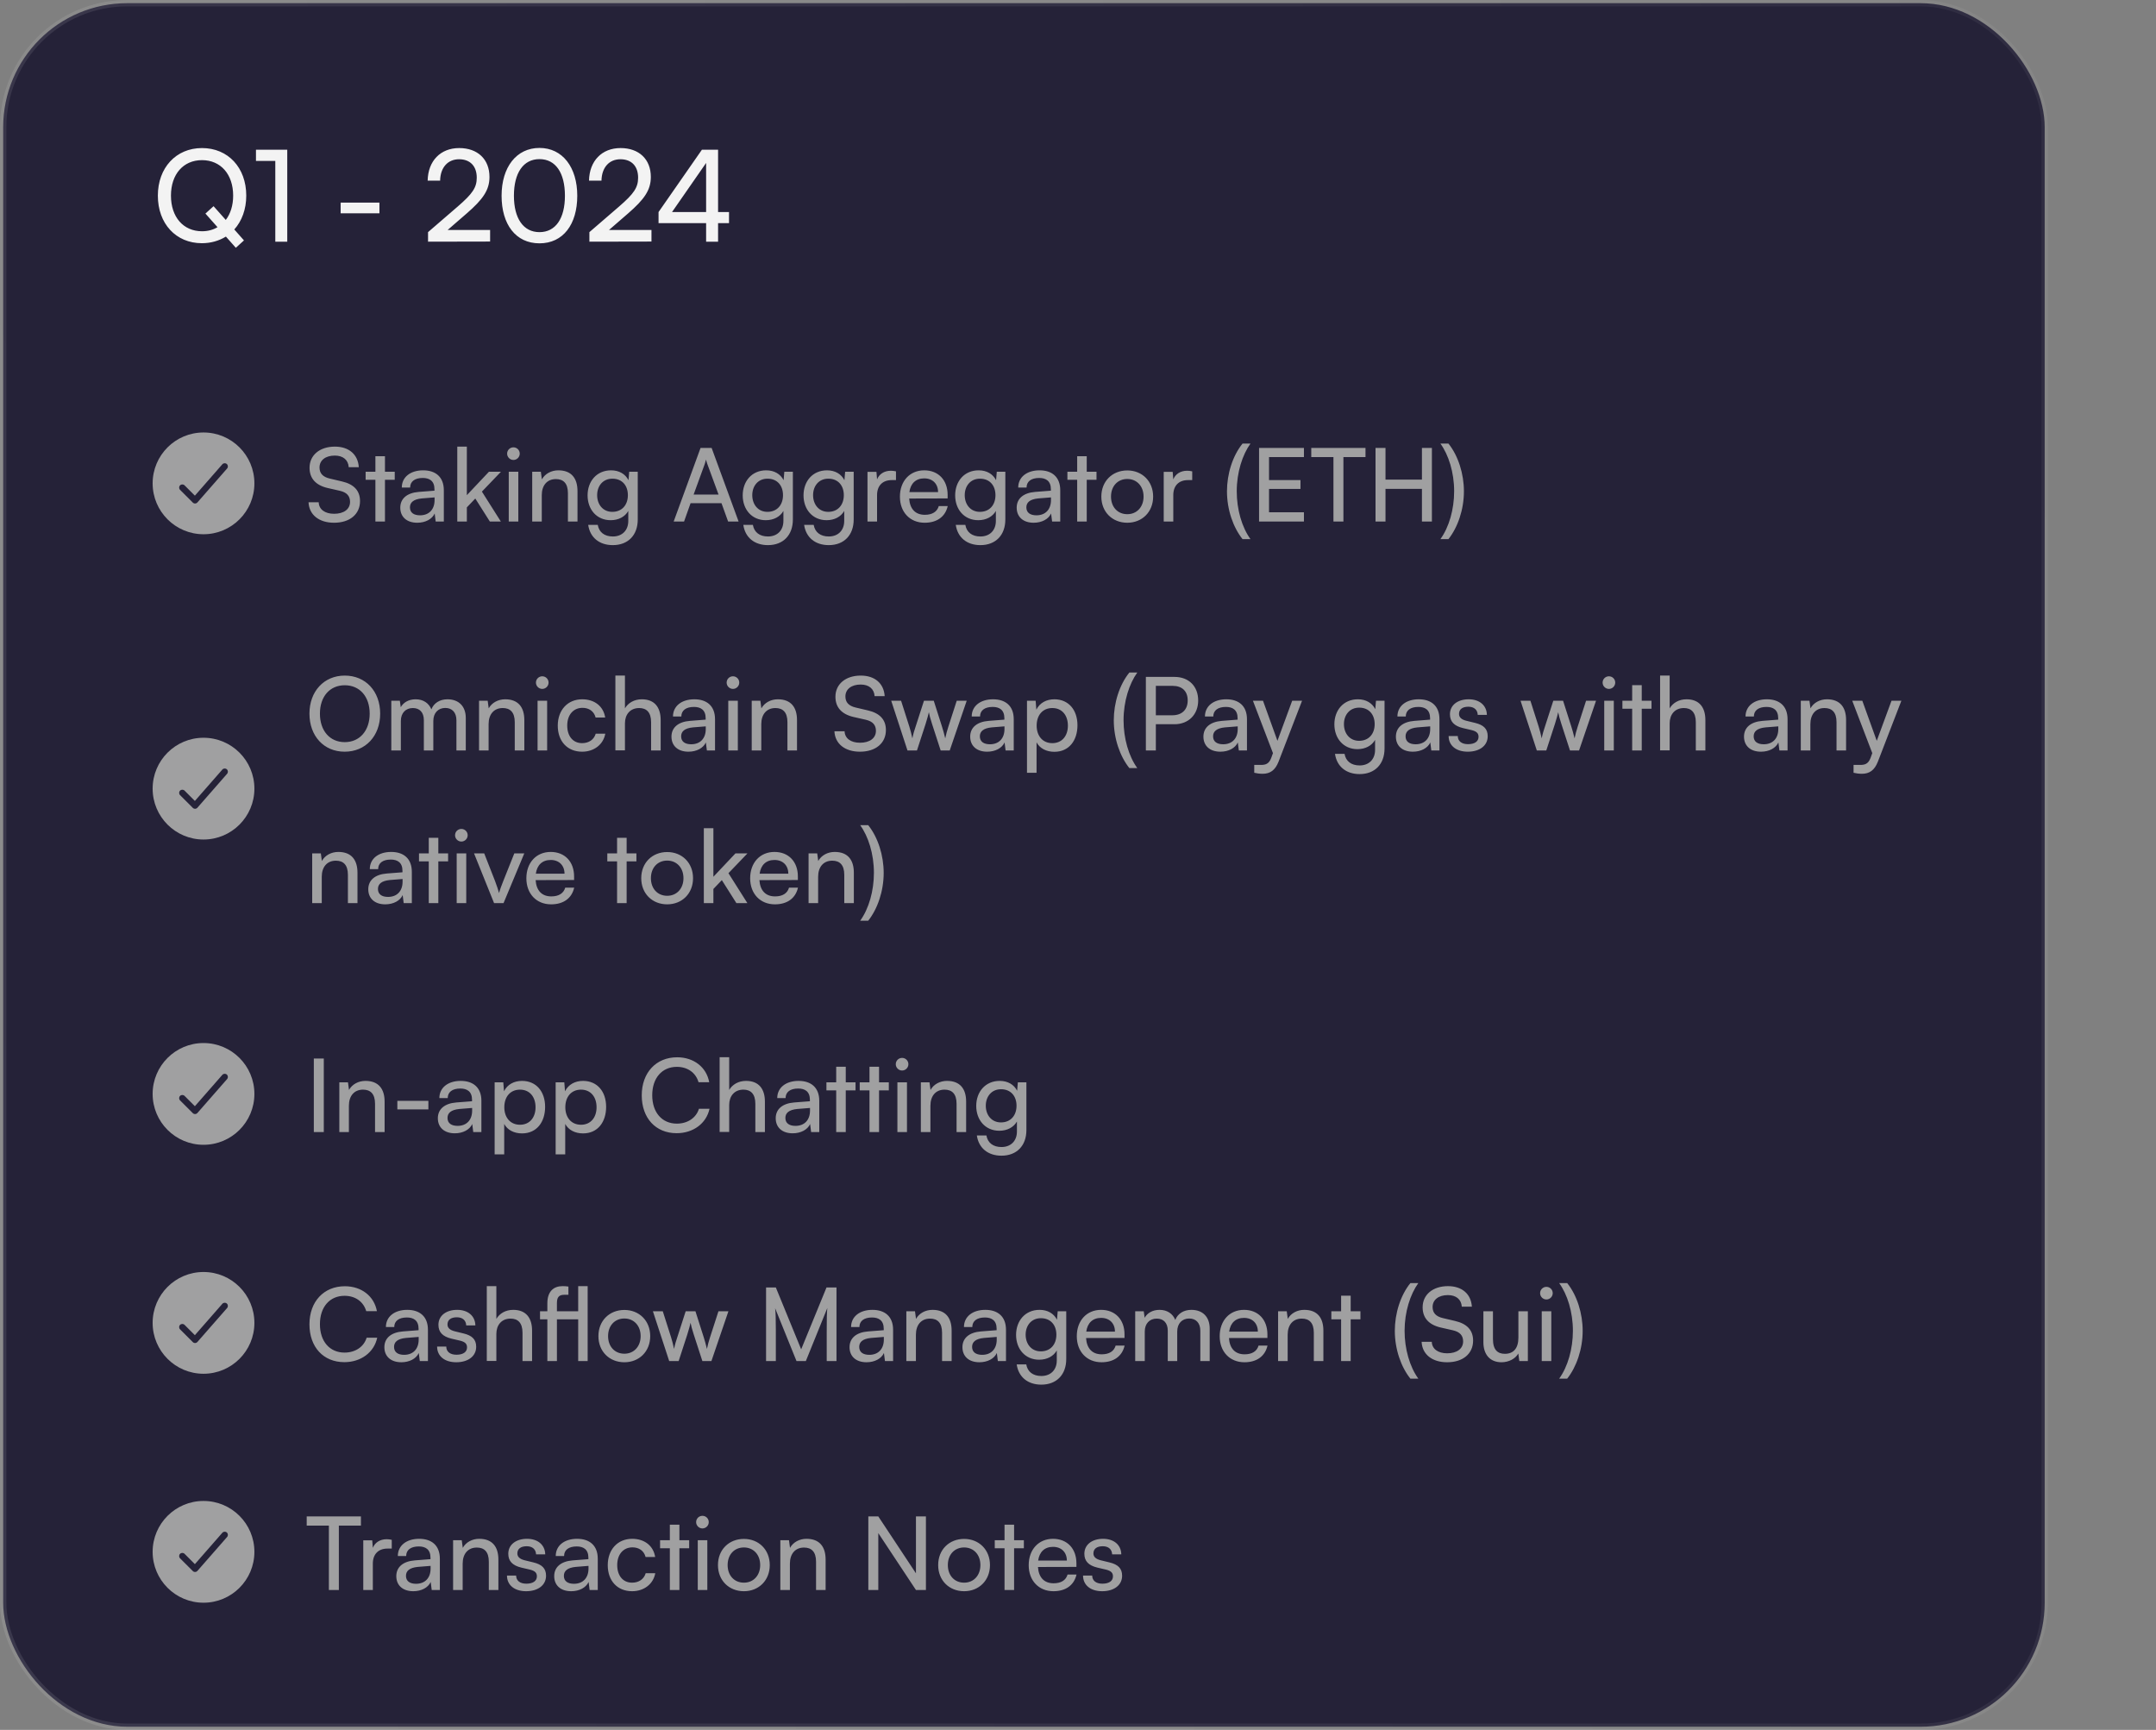 <svg width="339" height="272" viewBox="0 0 339 272" fill="none" xmlns="http://www.w3.org/2000/svg">
<rect x="0" y="0" width="339" height="272" fill="#808080" stroke="none"/>
<rect x="0.5" y="0.5" width="321" height="271" rx="19.5" fill="#252238"/>
<rect x="0.5" y="0.5" width="321" height="271" rx="19.5" stroke="url(#paint0_linear_10085_39678)"/>
<path d="M37.08 38.96L35.52 37.2C34.44 37.86 33.16 38.24 31.74 38.24C27.66 38.24 24.82 35.16 24.82 30.76C24.82 26.38 27.68 23.28 31.76 23.28C35.86 23.28 38.72 26.36 38.72 30.76C38.72 32.92 38.02 34.76 36.84 36.08L38.36 37.8L37.08 38.96ZM36.66 30.76C36.66 27.4 34.7 25.18 31.76 25.18C28.82 25.18 26.88 27.4 26.88 30.76C26.88 34.12 28.82 36.36 31.76 36.36C32.68 36.36 33.5 36.14 34.2 35.72L32.3 33.58L33.58 32.42L35.5 34.58C36.24 33.62 36.66 32.3 36.66 30.76ZM43.287 25.3H40.247V23.54H45.167V38H43.287V25.3ZM53.561 33.54V31.86H59.661V33.54H53.561ZM77.063 37.98L67.303 38V36.5L71.963 32.48C74.303 30.46 74.963 29.48 74.963 27.94C74.963 26.12 73.923 25.04 72.183 25.04C70.403 25.04 69.243 26.34 69.203 28.4H67.243C67.303 25.3 69.263 23.28 72.203 23.28C75.103 23.28 76.963 25.04 76.963 27.82C76.963 29.88 75.943 31.34 73.383 33.56L70.383 36.16H77.063V37.98ZM78.867 30.78C78.867 26.3 81.187 23.26 84.827 23.26C88.447 23.26 90.767 26.3 90.767 30.78C90.767 35.28 88.547 38.26 84.827 38.26C81.087 38.26 78.867 35.28 78.867 30.78ZM80.807 30.78C80.807 34.34 82.287 36.5 84.827 36.5C87.367 36.5 88.827 34.34 88.827 30.78C88.827 27.18 87.367 25.02 84.827 25.02C82.287 25.02 80.807 27.18 80.807 30.78ZM102.434 37.98L92.674 38V36.5L97.334 32.48C99.674 30.46 100.334 29.48 100.334 27.94C100.334 26.12 99.294 25.04 97.554 25.04C95.774 25.04 94.614 26.34 94.574 28.4H92.614C92.674 25.3 94.634 23.28 97.574 23.28C100.474 23.28 102.334 25.04 102.334 27.82C102.334 29.88 101.314 31.34 98.754 33.56L95.754 36.16H102.434V37.98ZM114.627 35.08H112.907V38H111.027V35.08H103.547V33.34L110.367 23.54H112.907V33.34H114.627V35.08ZM105.667 33.34H111.027V25.62L105.667 33.34Z" fill="#F3F3F3"/>
<path fill-rule="evenodd" clip-rule="evenodd" d="M32 84C36.418 84 40 80.418 40 76C40 71.582 36.418 68 32 68C27.582 68 24 71.582 24 76C24 80.418 27.582 84 32 84ZM35.709 73.663C35.891 73.455 35.87 73.139 35.662 72.957C35.455 72.775 35.139 72.796 34.957 73.004L30.642 77.935L29.02 76.313C28.825 76.118 28.508 76.118 28.313 76.313C28.118 76.508 28.118 76.825 28.313 77.02L30.313 79.02C30.411 79.118 30.545 79.171 30.683 79.167C30.822 79.162 30.952 79.1 31.043 78.996L35.709 73.663Z" fill="#A0A0A1"/>
<path d="M48.672 73.552C48.672 71.568 50.272 70.224 52.656 70.224C54.864 70.224 56.288 71.456 56.416 73.456H54.832C54.752 72.304 53.936 71.632 52.64 71.632C51.184 71.632 50.24 72.368 50.24 73.504C50.24 74.432 50.768 74.992 51.856 75.248L53.76 75.696C55.648 76.128 56.608 77.152 56.608 78.784C56.608 80.864 54.992 82.192 52.528 82.192C50.176 82.192 48.608 80.96 48.512 78.976H50.112C50.144 80.08 51.072 80.784 52.528 80.784C54.064 80.784 55.04 80.064 55.04 78.912C55.04 78 54.544 77.424 53.44 77.168L51.536 76.736C49.648 76.304 48.672 75.216 48.672 73.552ZM60.53 82H59.026V75.44H57.49V74.176H59.026V71.728H60.53V74.176H62.066V75.44H60.53V82ZM65.61 82.192C63.93 82.192 62.938 81.248 62.938 79.824C62.938 78.384 64.01 77.488 65.85 77.344L68.314 77.152V76.928C68.314 75.616 67.53 75.152 66.474 75.152C65.21 75.152 64.49 75.712 64.49 76.656H63.178C63.178 75.024 64.522 73.952 66.538 73.952C68.474 73.952 69.786 74.976 69.786 77.088V82H68.506L68.346 80.736C67.946 81.632 66.874 82.192 65.61 82.192ZM66.042 81.024C67.466 81.024 68.33 80.096 68.33 78.624V78.208L66.33 78.368C65.002 78.496 64.458 79.008 64.458 79.776C64.458 80.608 65.066 81.024 66.042 81.024ZM73.405 82H71.901V70.224H73.405V77.856L76.877 74.176H78.765L75.773 77.296L78.749 82H77.021L74.733 78.384L73.405 79.776V82ZM80.73 72.32C80.186 72.32 79.738 71.872 79.738 71.328C79.738 70.768 80.186 70.336 80.73 70.336C81.274 70.336 81.722 70.768 81.722 71.328C81.722 71.872 81.274 72.32 80.73 72.32ZM79.994 82V74.176H81.498V82H79.994ZM85.186 82H83.682V74.176H85.042L85.202 75.376C85.698 74.48 86.69 73.952 87.794 73.952C89.858 73.952 90.802 75.216 90.802 77.216V82H89.298V77.552C89.298 75.968 88.562 75.328 87.41 75.328C86.002 75.328 85.186 76.336 85.186 77.856V82ZM92.389 77.888C92.389 75.68 93.813 73.952 96.085 73.952C97.349 73.952 98.325 74.528 98.821 75.504L98.933 74.176H100.277V81.68C100.277 84.144 98.757 85.712 96.357 85.712C94.229 85.712 92.773 84.512 92.485 82.528H93.989C94.181 83.68 95.045 84.352 96.357 84.352C97.829 84.352 98.789 83.392 98.789 81.904V80.336C98.277 81.248 97.253 81.792 96.021 81.792C93.797 81.792 92.389 80.08 92.389 77.888ZM93.893 77.856C93.893 79.328 94.805 80.48 96.277 80.48C97.797 80.48 98.725 79.392 98.725 77.856C98.725 76.352 97.829 75.264 96.293 75.264C94.789 75.264 93.893 76.416 93.893 77.856ZM107.558 82H105.926L110.15 70.432H111.894L116.134 82H114.486L113.446 79.12H108.582L107.558 82ZM110.822 72.928L109.062 77.76H112.982L111.206 72.928C111.126 72.704 111.046 72.432 111.014 72.256C110.982 72.416 110.902 72.688 110.822 72.928ZM116.78 77.888C116.78 75.68 118.204 73.952 120.476 73.952C121.74 73.952 122.716 74.528 123.212 75.504L123.324 74.176H124.668V81.68C124.668 84.144 123.148 85.712 120.748 85.712C118.62 85.712 117.164 84.512 116.876 82.528H118.38C118.572 83.68 119.436 84.352 120.748 84.352C122.22 84.352 123.18 83.392 123.18 81.904V80.336C122.668 81.248 121.644 81.792 120.411 81.792C118.188 81.792 116.78 80.08 116.78 77.888ZM118.284 77.856C118.284 79.328 119.196 80.48 120.668 80.48C122.188 80.48 123.116 79.392 123.116 77.856C123.116 76.352 122.22 75.264 120.684 75.264C119.18 75.264 118.284 76.416 118.284 77.856ZM126.342 77.888C126.342 75.68 127.766 73.952 130.038 73.952C131.302 73.952 132.278 74.528 132.774 75.504L132.886 74.176H134.23V81.68C134.23 84.144 132.71 85.712 130.31 85.712C128.182 85.712 126.726 84.512 126.438 82.528H127.942C128.134 83.68 128.998 84.352 130.31 84.352C131.782 84.352 132.742 83.392 132.742 81.904V80.336C132.23 81.248 131.206 81.792 129.974 81.792C127.75 81.792 126.342 80.08 126.342 77.888ZM127.846 77.856C127.846 79.328 128.758 80.48 130.23 80.48C131.75 80.48 132.678 79.392 132.678 77.856C132.678 76.352 131.782 75.264 130.246 75.264C128.742 75.264 127.846 76.416 127.846 77.856ZM140.881 74.112V75.488H140.209C138.785 75.488 137.905 76.352 137.905 77.856V82H136.401V74.192H137.809L137.905 75.376C138.225 74.56 139.009 74.016 140.081 74.016C140.353 74.016 140.577 74.048 140.881 74.112ZM145.386 82.192C143.082 82.192 141.498 80.528 141.498 78.096C141.498 75.648 143.05 73.952 145.322 73.952C147.546 73.952 149.002 75.488 149.002 77.808V78.368L142.954 78.384C143.066 80.032 143.93 80.944 145.418 80.944C146.586 80.944 147.354 80.464 147.61 79.568H149.018C148.634 81.248 147.322 82.192 145.386 82.192ZM145.322 75.216C144.01 75.216 143.178 76 142.986 77.376H147.498C147.498 76.08 146.65 75.216 145.322 75.216ZM150.186 77.888C150.186 75.68 151.61 73.952 153.882 73.952C155.146 73.952 156.122 74.528 156.618 75.504L156.73 74.176H158.074V81.68C158.074 84.144 156.554 85.712 154.154 85.712C152.026 85.712 150.57 84.512 150.282 82.528H151.786C151.978 83.68 152.842 84.352 154.154 84.352C155.626 84.352 156.586 83.392 156.586 81.904V80.336C156.074 81.248 155.05 81.792 153.818 81.792C151.594 81.792 150.186 80.08 150.186 77.888ZM151.69 77.856C151.69 79.328 152.602 80.48 154.074 80.48C155.594 80.48 156.522 79.392 156.522 77.856C156.522 76.352 155.626 75.264 154.09 75.264C152.586 75.264 151.69 76.416 151.69 77.856ZM162.532 82.192C160.852 82.192 159.86 81.248 159.86 79.824C159.86 78.384 160.932 77.488 162.772 77.344L165.236 77.152V76.928C165.236 75.616 164.452 75.152 163.396 75.152C162.132 75.152 161.412 75.712 161.412 76.656H160.1C160.1 75.024 161.444 73.952 163.46 73.952C165.396 73.952 166.708 74.976 166.708 77.088V82H165.428L165.268 80.736C164.868 81.632 163.796 82.192 162.532 82.192ZM162.964 81.024C164.388 81.024 165.252 80.096 165.252 78.624V78.208L163.252 78.368C161.924 78.496 161.38 79.008 161.38 79.776C161.38 80.608 161.988 81.024 162.964 81.024ZM170.874 82H169.37V75.44H167.834V74.176H169.37V71.728H170.874V74.176H172.41V75.44H170.874V82ZM173.17 78.08C173.17 75.664 174.898 73.968 177.25 73.968C179.586 73.968 181.314 75.664 181.314 78.08C181.314 80.496 179.586 82.192 177.25 82.192C174.898 82.192 173.17 80.496 173.17 78.08ZM174.69 78.08C174.69 79.712 175.73 80.848 177.25 80.848C178.754 80.848 179.81 79.712 179.81 78.08C179.81 76.448 178.754 75.312 177.25 75.312C175.73 75.312 174.69 76.448 174.69 78.08ZM187.459 74.112V75.488H186.787C185.363 75.488 184.483 76.352 184.483 77.856V82H182.979V74.192H184.387L184.483 75.376C184.803 74.56 185.587 74.016 186.659 74.016C186.931 74.016 187.155 74.048 187.459 74.112ZM196.62 84.768H195.372C193.9 82.928 192.924 80.144 192.924 77.248C192.924 74.528 193.804 71.68 195.372 69.744H196.62C195.356 71.504 194.46 74.256 194.46 77.248C194.46 80.08 195.26 82.896 196.62 84.768ZM205.025 82H197.969V70.432H205.025V71.872H199.537V75.488H204.481V76.88H199.537V80.544H205.025V82ZM206.177 71.872V70.432H214.705V71.872H211.233V82H209.665V71.872H206.177ZM217.85 82H216.282V70.432H217.85V75.408H223.578V70.432H225.146V82H223.578V76.864H217.85V82ZM227.748 84.768H226.484C227.844 82.896 228.644 80.08 228.644 77.248C228.644 74.256 227.764 71.504 226.484 69.744H227.748C229.3 71.68 230.18 74.528 230.18 77.248C230.18 80.144 229.204 82.928 227.748 84.768Z" fill="#A0A0A1"/>
<path fill-rule="evenodd" clip-rule="evenodd" d="M32 132C36.418 132 40 128.418 40 124C40 119.582 36.418 116 32 116C27.582 116 24 119.582 24 124C24 128.418 27.582 132 32 132ZM35.709 121.663C35.891 121.455 35.87 121.139 35.662 120.957C35.455 120.775 35.139 120.796 34.957 121.004L30.642 125.935L29.02 124.313C28.825 124.118 28.508 124.118 28.313 124.313C28.118 124.509 28.118 124.825 28.313 125.02L30.313 127.02C30.411 127.118 30.545 127.171 30.683 127.167C30.822 127.162 30.952 127.1 31.043 126.996L35.709 121.663Z" fill="#A0A0A1"/>
<path d="M59.776 112.208C59.776 115.728 57.472 118.192 54.192 118.192C50.928 118.192 48.656 115.728 48.656 112.208C48.656 108.704 50.944 106.224 54.208 106.224C57.488 106.224 59.776 108.688 59.776 112.208ZM58.128 112.208C58.128 109.52 56.56 107.744 54.208 107.744C51.856 107.744 50.304 109.52 50.304 112.208C50.304 114.896 51.856 116.688 54.208 116.688C56.56 116.688 58.128 114.88 58.128 112.208ZM63.029 118H61.526V110.176H62.87L63.014 111.2C63.413 110.464 64.246 109.952 65.35 109.952C66.566 109.952 67.43 110.56 67.829 111.536C68.198 110.56 69.141 109.952 70.358 109.952C72.15 109.952 73.237 111.072 73.237 112.88V118H71.766V113.248C71.766 112.016 71.078 111.312 70.022 111.312C68.885 111.312 68.133 112.112 68.133 113.36V118H66.645V113.232C66.645 112 65.974 111.328 64.918 111.328C63.782 111.328 63.029 112.112 63.029 113.36V118ZM76.826 118H75.322V110.176H76.682L76.842 111.376C77.338 110.48 78.33 109.952 79.434 109.952C81.498 109.952 82.442 111.216 82.442 113.216V118H80.938V113.552C80.938 111.968 80.202 111.328 79.05 111.328C77.642 111.328 76.826 112.336 76.826 113.856V118ZM85.261 108.32C84.718 108.32 84.269 107.872 84.269 107.328C84.269 106.768 84.718 106.336 85.261 106.336C85.805 106.336 86.254 106.768 86.254 107.328C86.254 107.872 85.805 108.32 85.261 108.32ZM84.525 118V110.176H86.029V118H84.525ZM87.701 114.096C87.701 111.648 89.253 109.952 91.541 109.952C93.509 109.952 94.885 111.072 95.157 112.816H93.653C93.397 111.824 92.597 111.296 91.589 111.296C90.165 111.296 89.189 112.384 89.189 114.08C89.189 115.76 90.101 116.848 91.525 116.848C92.597 116.848 93.397 116.288 93.669 115.36H95.173C94.869 117.056 93.413 118.192 91.525 118.192C89.221 118.192 87.701 116.56 87.701 114.096ZM98.264 117.984H96.76V106.224H98.264V111.376C98.76 110.528 99.704 109.952 100.92 109.952C102.92 109.952 103.88 111.216 103.88 113.216V118H102.376V113.552C102.376 111.968 101.624 111.328 100.504 111.328C99.048 111.328 98.264 112.384 98.264 113.728V117.984ZM108.251 118.192C106.571 118.192 105.579 117.248 105.579 115.824C105.579 114.384 106.651 113.488 108.491 113.344L110.955 113.152V112.928C110.955 111.616 110.171 111.152 109.115 111.152C107.851 111.152 107.131 111.712 107.131 112.656H105.819C105.819 111.024 107.163 109.952 109.179 109.952C111.115 109.952 112.427 110.976 112.427 113.088V118H111.147L110.987 116.736C110.587 117.632 109.515 118.192 108.251 118.192ZM108.683 117.024C110.107 117.024 110.971 116.096 110.971 114.624V114.208L108.971 114.368C107.643 114.496 107.099 115.008 107.099 115.776C107.099 116.608 107.707 117.024 108.683 117.024ZM115.246 108.32C114.702 108.32 114.254 107.872 114.254 107.328C114.254 106.768 114.702 106.336 115.246 106.336C115.79 106.336 116.238 106.768 116.238 107.328C116.238 107.872 115.79 108.32 115.246 108.32ZM114.51 118V110.176H116.014V118H114.51ZM119.701 118H118.197V110.176H119.557L119.717 111.376C120.213 110.48 121.205 109.952 122.309 109.952C124.373 109.952 125.317 111.216 125.317 113.216V118H123.813V113.552C123.813 111.968 123.077 111.328 121.925 111.328C120.517 111.328 119.701 112.336 119.701 113.856V118ZM131.36 109.552C131.36 107.568 132.96 106.224 135.344 106.224C137.552 106.224 138.976 107.456 139.104 109.456H137.52C137.44 108.304 136.624 107.632 135.328 107.632C133.872 107.632 132.928 108.368 132.928 109.504C132.928 110.432 133.456 110.992 134.544 111.248L136.448 111.696C138.336 112.128 139.296 113.152 139.296 114.784C139.296 116.864 137.68 118.192 135.216 118.192C132.864 118.192 131.296 116.96 131.2 114.976H132.799C132.832 116.08 133.76 116.784 135.216 116.784C136.752 116.784 137.728 116.064 137.728 114.912C137.728 114 137.232 113.424 136.128 113.168L134.224 112.736C132.336 112.304 131.36 111.216 131.36 109.552ZM142.69 118L140.13 110.176H141.682L142.978 114.24C143.154 114.816 143.314 115.408 143.458 116.096C143.586 115.408 143.794 114.752 143.97 114.24L145.282 110.176H146.818L148.114 114.24C148.242 114.624 148.498 115.536 148.626 116.096C148.754 115.472 148.898 114.928 149.122 114.24L150.434 110.176H152.002L149.33 118H147.906L146.546 113.808C146.29 113.024 146.13 112.416 146.05 111.984C145.97 112.368 145.826 112.88 145.538 113.824L144.178 118H142.69ZM155.22 118.192C153.54 118.192 152.548 117.248 152.548 115.824C152.548 114.384 153.62 113.488 155.46 113.344L157.924 113.152V112.928C157.924 111.616 157.14 111.152 156.084 111.152C154.82 111.152 154.1 111.712 154.1 112.656H152.788C152.788 111.024 154.132 109.952 156.148 109.952C158.084 109.952 159.396 110.976 159.396 113.088V118H158.116L157.956 116.736C157.556 117.632 156.484 118.192 155.22 118.192ZM155.652 117.024C157.076 117.024 157.94 116.096 157.94 114.624V114.208L155.94 114.368C154.612 114.496 154.068 115.008 154.068 115.776C154.068 116.608 154.676 117.024 155.652 117.024ZM161.479 121.504V110.176H162.839L162.951 111.584C163.479 110.512 164.535 109.952 165.783 109.952C168.023 109.952 169.415 111.632 169.415 114.032C169.415 116.416 168.103 118.208 165.783 118.208C164.535 118.208 163.495 117.68 162.983 116.72V121.504H161.479ZM162.999 114.096C162.999 115.696 163.927 116.848 165.463 116.848C166.999 116.848 167.911 115.696 167.911 114.096C167.911 112.48 166.999 111.328 165.463 111.328C163.927 111.328 162.999 112.464 162.999 114.096ZM178.823 120.768H177.575C176.103 118.928 175.127 116.144 175.127 113.248C175.127 110.528 176.007 107.68 177.575 105.744H178.823C177.559 107.504 176.663 110.256 176.663 113.248C176.663 116.08 177.463 118.896 178.823 120.768ZM184.668 113.872H181.74V118H180.172V106.432H184.668C186.94 106.432 188.396 107.92 188.396 110.144C188.396 112.304 186.924 113.872 184.668 113.872ZM184.396 107.84H181.74V112.464H184.332C185.884 112.464 186.748 111.552 186.748 110.128C186.748 108.672 185.868 107.84 184.396 107.84ZM191.892 118.192C190.212 118.192 189.22 117.248 189.22 115.824C189.22 114.384 190.292 113.488 192.132 113.344L194.596 113.152V112.928C194.596 111.616 193.812 111.152 192.756 111.152C191.492 111.152 190.772 111.712 190.772 112.656H189.46C189.46 111.024 190.804 109.952 192.82 109.952C194.756 109.952 196.068 110.976 196.068 113.088V118H194.788L194.628 116.736C194.228 117.632 193.156 118.192 191.892 118.192ZM192.324 117.024C193.748 117.024 194.612 116.096 194.612 114.624V114.208L192.612 114.368C191.284 114.496 190.74 115.008 190.74 115.776C190.74 116.608 191.348 117.024 192.324 117.024ZM197.211 121.504V120.272H198.219C198.939 120.272 199.515 120.16 199.883 119.168L200.155 118.416L197.003 110.176H198.587L200.859 116.48L203.179 110.176H204.731L201.035 119.76C200.507 121.104 199.723 121.664 198.523 121.664C198.027 121.664 197.611 121.6 197.211 121.504ZM209.811 113.888C209.811 111.68 211.235 109.952 213.507 109.952C214.771 109.952 215.747 110.528 216.243 111.504L216.355 110.176H217.699V117.68C217.699 120.144 216.179 121.712 213.779 121.712C211.651 121.712 210.195 120.512 209.907 118.528H211.411C211.603 119.68 212.467 120.352 213.779 120.352C215.251 120.352 216.211 119.392 216.211 117.904V116.336C215.699 117.248 214.675 117.792 213.443 117.792C211.219 117.792 209.811 116.08 209.811 113.888ZM211.315 113.856C211.315 115.328 212.227 116.48 213.699 116.48C215.219 116.48 216.147 115.392 216.147 113.856C216.147 112.352 215.251 111.264 213.715 111.264C212.211 111.264 211.315 112.416 211.315 113.856ZM222.157 118.192C220.477 118.192 219.485 117.248 219.485 115.824C219.485 114.384 220.557 113.488 222.397 113.344L224.861 113.152V112.928C224.861 111.616 224.077 111.152 223.021 111.152C221.757 111.152 221.037 111.712 221.037 112.656H219.725C219.725 111.024 221.069 109.952 223.085 109.952C225.021 109.952 226.333 110.976 226.333 113.088V118H225.053L224.893 116.736C224.493 117.632 223.421 118.192 222.157 118.192ZM222.589 117.024C224.013 117.024 224.877 116.096 224.877 114.624V114.208L222.877 114.368C221.549 114.496 221.005 115.008 221.005 115.776C221.005 116.608 221.613 117.024 222.589 117.024ZM227.776 115.728H229.216C229.216 116.528 229.824 117.008 230.816 117.008C231.872 117.008 232.48 116.576 232.48 115.856C232.48 115.328 232.224 115.008 231.408 114.8L230.032 114.48C228.64 114.144 227.984 113.456 227.984 112.304C227.984 110.864 229.2 109.952 230.928 109.952C232.64 109.952 233.76 110.912 233.792 112.4H232.352C232.32 111.616 231.792 111.12 230.88 111.12C229.936 111.12 229.408 111.536 229.408 112.256C229.408 112.784 229.792 113.136 230.56 113.328L231.936 113.664C233.264 113.984 233.92 114.592 233.92 115.76C233.92 117.248 232.64 118.192 230.784 118.192C228.944 118.192 227.776 117.216 227.776 115.728ZM241.643 118L239.083 110.176H240.635L241.931 114.24C242.107 114.816 242.267 115.408 242.411 116.096C242.539 115.408 242.747 114.752 242.923 114.24L244.235 110.176H245.771L247.067 114.24C247.195 114.624 247.451 115.536 247.579 116.096C247.707 115.472 247.851 114.928 248.075 114.24L249.387 110.176H250.955L248.283 118H246.859L245.499 113.808C245.243 113.024 245.083 112.416 245.003 111.984C244.923 112.368 244.779 112.88 244.491 113.824L243.131 118H241.643ZM252.98 108.32C252.436 108.32 251.988 107.872 251.988 107.328C251.988 106.768 252.436 106.336 252.98 106.336C253.524 106.336 253.972 106.768 253.972 107.328C253.972 107.872 253.524 108.32 252.98 108.32ZM252.244 118V110.176H253.748V118H252.244ZM258.14 118H256.636V111.44H255.1V110.176H256.636V107.728H258.14V110.176H259.676V111.44H258.14V118ZM262.53 117.984H261.026V106.224H262.53V111.376C263.026 110.528 263.97 109.952 265.186 109.952C267.186 109.952 268.146 111.216 268.146 113.216V118H266.642V113.552C266.642 111.968 265.89 111.328 264.77 111.328C263.314 111.328 262.53 112.384 262.53 113.728V117.984ZM276.892 118.192C275.212 118.192 274.22 117.248 274.22 115.824C274.22 114.384 275.292 113.488 277.132 113.344L279.596 113.152V112.928C279.596 111.616 278.812 111.152 277.756 111.152C276.492 111.152 275.772 111.712 275.772 112.656H274.46C274.46 111.024 275.804 109.952 277.82 109.952C279.756 109.952 281.068 110.976 281.068 113.088V118H279.788L279.628 116.736C279.228 117.632 278.156 118.192 276.892 118.192ZM277.324 117.024C278.748 117.024 279.612 116.096 279.612 114.624V114.208L277.612 114.368C276.284 114.496 275.74 115.008 275.74 115.776C275.74 116.608 276.348 117.024 277.324 117.024ZM284.655 118H283.151V110.176H284.511L284.671 111.376C285.167 110.48 286.159 109.952 287.263 109.952C289.327 109.952 290.271 111.216 290.271 113.216V118H288.767V113.552C288.767 111.968 288.031 111.328 286.879 111.328C285.471 111.328 284.655 112.336 284.655 113.856V118ZM291.445 121.504V120.272H292.453C293.173 120.272 293.749 120.16 294.117 119.168L294.389 118.416L291.237 110.176H292.821L295.093 116.48L297.413 110.176H298.965L295.269 119.76C294.741 121.104 293.957 121.664 292.757 121.664C292.261 121.664 291.845 121.6 291.445 121.504ZM50.592 142H49.088V134.176H50.448L50.608 135.376C51.104 134.48 52.096 133.952 53.2 133.952C55.264 133.952 56.208 135.216 56.208 137.216V142H54.704V137.552C54.704 135.968 53.968 135.328 52.816 135.328C51.408 135.328 50.592 136.336 50.592 137.856V142ZM60.579 142.192C58.899 142.192 57.907 141.248 57.907 139.824C57.907 138.384 58.979 137.488 60.819 137.344L63.283 137.152V136.928C63.283 135.616 62.499 135.152 61.443 135.152C60.179 135.152 59.459 135.712 59.459 136.656H58.147C58.147 135.024 59.491 133.952 61.507 133.952C63.443 133.952 64.755 134.976 64.755 137.088V142H63.475L63.315 140.736C62.915 141.632 61.843 142.192 60.579 142.192ZM61.011 141.024C62.435 141.024 63.299 140.096 63.299 138.624V138.208L61.299 138.368C59.971 138.496 59.427 139.008 59.427 139.776C59.427 140.608 60.035 141.024 61.011 141.024ZM68.921 142H67.417V135.44H65.881V134.176H67.417V131.728H68.921V134.176H70.457V135.44H68.921V142ZM72.543 132.32C71.999 132.32 71.551 131.872 71.551 131.328C71.551 130.768 71.999 130.336 72.543 130.336C73.087 130.336 73.535 130.768 73.535 131.328C73.535 131.872 73.087 132.32 72.543 132.32ZM71.807 142V134.176H73.311V142H71.807ZM77.686 142L74.534 134.176H76.134L77.846 138.544C78.118 139.28 78.342 139.936 78.47 140.416C78.598 139.904 78.854 139.232 79.126 138.544L80.87 134.176H82.438L79.174 142H77.686ZM86.651 142.192C84.347 142.192 82.763 140.528 82.763 138.096C82.763 135.648 84.316 133.952 86.588 133.952C88.811 133.952 90.267 135.488 90.267 137.808V138.368L84.219 138.384C84.332 140.032 85.195 140.944 86.683 140.944C87.852 140.944 88.62 140.464 88.876 139.568H90.284C89.9 141.248 88.588 142.192 86.651 142.192ZM86.588 135.216C85.275 135.216 84.444 136 84.251 137.376H88.763C88.763 136.08 87.915 135.216 86.588 135.216ZM98.53 142H97.026V135.44H95.49V134.176H97.026V131.728H98.53V134.176H100.066V135.44H98.53V142ZM100.826 138.08C100.826 135.664 102.554 133.968 104.906 133.968C107.242 133.968 108.97 135.664 108.97 138.08C108.97 140.496 107.242 142.192 104.906 142.192C102.554 142.192 100.826 140.496 100.826 138.08ZM102.346 138.08C102.346 139.712 103.386 140.848 104.906 140.848C106.41 140.848 107.466 139.712 107.466 138.08C107.466 136.448 106.41 135.312 104.906 135.312C103.386 135.312 102.346 136.448 102.346 138.08ZM112.171 142H110.667V130.224H112.171V137.856L115.643 134.176H117.531L114.539 137.296L117.515 142H115.787L113.499 138.384L112.171 139.776V142ZM121.839 142.192C119.535 142.192 117.951 140.528 117.951 138.096C117.951 135.648 119.503 133.952 121.775 133.952C123.999 133.952 125.455 135.488 125.455 137.808V138.368L119.407 138.384C119.519 140.032 120.383 140.944 121.871 140.944C123.039 140.944 123.807 140.464 124.063 139.568H125.471C125.087 141.248 123.775 142.192 121.839 142.192ZM121.775 135.216C120.463 135.216 119.631 136 119.439 137.376H123.951C123.951 136.08 123.103 135.216 121.775 135.216ZM128.639 142H127.135V134.176H128.495L128.655 135.376C129.151 134.48 130.143 133.952 131.247 133.952C133.311 133.952 134.255 135.216 134.255 137.216V142H132.751V137.552C132.751 135.968 132.015 135.328 130.863 135.328C129.455 135.328 128.639 136.336 128.639 137.856V142ZM136.514 144.768H135.25C136.61 142.896 137.41 140.08 137.41 137.248C137.41 134.256 136.53 131.504 135.25 129.744H136.514C138.066 131.68 138.946 134.528 138.946 137.248C138.946 140.144 137.97 142.928 136.514 144.768Z" fill="#A0A0A1"/>
<path fill-rule="evenodd" clip-rule="evenodd" d="M32 180C36.418 180 40 176.418 40 172C40 167.582 36.418 164 32 164C27.582 164 24 167.582 24 172C24 176.418 27.582 180 32 180ZM35.709 169.663C35.891 169.455 35.87 169.139 35.662 168.957C35.455 168.775 35.139 168.796 34.957 169.004L30.642 173.935L29.02 172.313C28.825 172.118 28.508 172.118 28.313 172.313C28.118 172.509 28.118 172.825 28.313 173.02L30.313 175.02C30.411 175.118 30.545 175.171 30.683 175.167C30.822 175.162 30.952 175.1 31.043 174.996L35.709 169.663Z" fill="#A0A0A1"/>
<path d="M50.912 166.432V178H49.344V166.432H50.912ZM54.858 178H53.354V170.176H54.714L54.874 171.376C55.37 170.48 56.362 169.952 57.466 169.952C59.53 169.952 60.474 171.216 60.474 173.216V178H58.97V173.552C58.97 171.968 58.234 171.328 57.082 171.328C55.674 171.328 54.858 172.336 54.858 173.856V178ZM62.477 174.432V173.088H67.357V174.432H62.477ZM71.517 178.192C69.837 178.192 68.845 177.248 68.845 175.824C68.845 174.384 69.917 173.488 71.757 173.344L74.221 173.152V172.928C74.221 171.616 73.437 171.152 72.381 171.152C71.117 171.152 70.397 171.712 70.397 172.656H69.085C69.085 171.024 70.429 169.952 72.445 169.952C74.381 169.952 75.693 170.976 75.693 173.088V178H74.413L74.253 176.736C73.853 177.632 72.781 178.192 71.517 178.192ZM71.949 177.024C73.373 177.024 74.237 176.096 74.237 174.624V174.208L72.237 174.368C70.909 174.496 70.365 175.008 70.365 175.776C70.365 176.608 70.973 177.024 71.949 177.024ZM77.775 181.504V170.176H79.135L79.248 171.584C79.775 170.512 80.832 169.952 82.079 169.952C84.32 169.952 85.712 171.632 85.712 174.032C85.712 176.416 84.4 178.208 82.079 178.208C80.832 178.208 79.791 177.68 79.279 176.72V181.504H77.775ZM79.296 174.096C79.296 175.696 80.224 176.848 81.76 176.848C83.296 176.848 84.207 175.696 84.207 174.096C84.207 172.48 83.296 171.328 81.76 171.328C80.224 171.328 79.296 172.464 79.296 174.096ZM87.369 181.504V170.176H88.729L88.841 171.584C89.369 170.512 90.425 169.952 91.673 169.952C93.913 169.952 95.305 171.632 95.305 174.032C95.305 176.416 93.993 178.208 91.673 178.208C90.425 178.208 89.385 177.68 88.873 176.72V181.504H87.369ZM88.889 174.096C88.889 175.696 89.817 176.848 91.353 176.848C92.889 176.848 93.801 175.696 93.801 174.096C93.801 172.48 92.889 171.328 91.353 171.328C89.817 171.328 88.889 172.464 88.889 174.096ZM106.394 178.176C103.098 178.176 100.906 175.808 100.906 172.224C100.906 168.656 103.162 166.24 106.474 166.24C109.082 166.24 111.082 167.792 111.514 170.16H109.834C109.402 168.656 108.106 167.744 106.426 167.744C104.09 167.744 102.554 169.504 102.554 172.208C102.554 174.912 104.09 176.672 106.426 176.672C108.122 176.672 109.466 175.76 109.898 174.336H111.562C111.066 176.64 109.002 178.176 106.394 178.176ZM114.655 177.984H113.151V166.224H114.655V171.376C115.151 170.528 116.095 169.952 117.311 169.952C119.311 169.952 120.271 171.216 120.271 173.216V178H118.767V173.552C118.767 171.968 118.015 171.328 116.895 171.328C115.439 171.328 114.655 172.384 114.655 173.728V177.984ZM124.642 178.192C122.962 178.192 121.97 177.248 121.97 175.824C121.97 174.384 123.042 173.488 124.882 173.344L127.346 173.152V172.928C127.346 171.616 126.562 171.152 125.506 171.152C124.242 171.152 123.522 171.712 123.522 172.656H122.21C122.21 171.024 123.554 169.952 125.57 169.952C127.506 169.952 128.818 170.976 128.818 173.088V178H127.538L127.378 176.736C126.978 177.632 125.906 178.192 124.642 178.192ZM125.074 177.024C126.498 177.024 127.362 176.096 127.362 174.624V174.208L125.362 174.368C124.034 174.496 123.49 175.008 123.49 175.776C123.49 176.608 124.098 177.024 125.074 177.024ZM132.984 178H131.48V171.44H129.944V170.176H131.48V167.728H132.984V170.176H134.52V171.44H132.984V178ZM138.218 178H136.714V171.44H135.178V170.176H136.714V167.728H138.218V170.176H139.754V171.44H138.218V178ZM141.84 168.32C141.296 168.32 140.848 167.872 140.848 167.328C140.848 166.768 141.296 166.336 141.84 166.336C142.384 166.336 142.832 166.768 142.832 167.328C142.832 167.872 142.384 168.32 141.84 168.32ZM141.104 178V170.176H142.608V178H141.104ZM146.295 178H144.791V170.176H146.151L146.311 171.376C146.807 170.48 147.799 169.952 148.903 169.952C150.967 169.952 151.911 171.216 151.911 173.216V178H150.407V173.552C150.407 171.968 149.671 171.328 148.519 171.328C147.111 171.328 146.295 172.336 146.295 173.856V178ZM153.498 173.888C153.498 171.68 154.922 169.952 157.194 169.952C158.458 169.952 159.434 170.528 159.93 171.504L160.042 170.176H161.386V177.68C161.386 180.144 159.866 181.712 157.466 181.712C155.338 181.712 153.882 180.512 153.594 178.528H155.098C155.29 179.68 156.154 180.352 157.466 180.352C158.938 180.352 159.898 179.392 159.898 177.904V176.336C159.386 177.248 158.362 177.792 157.13 177.792C154.906 177.792 153.498 176.08 153.498 173.888ZM155.002 173.856C155.002 175.328 155.914 176.48 157.386 176.48C158.906 176.48 159.834 175.392 159.834 173.856C159.834 172.352 158.938 171.264 157.402 171.264C155.898 171.264 155.002 172.416 155.002 173.856Z" fill="#A0A0A1"/>
<path fill-rule="evenodd" clip-rule="evenodd" d="M32 216C36.418 216 40 212.418 40 208C40 203.582 36.418 200 32 200C27.582 200 24 203.582 24 208C24 212.418 27.582 216 32 216ZM35.709 205.663C35.891 205.455 35.87 205.139 35.662 204.957C35.455 204.775 35.139 204.796 34.957 205.004L30.642 209.935L29.02 208.313C28.825 208.118 28.508 208.118 28.313 208.313C28.118 208.509 28.118 208.825 28.313 209.02L30.313 211.02C30.411 211.118 30.545 211.171 30.683 211.167C30.822 211.162 30.952 211.1 31.043 210.996L35.709 205.663Z" fill="#A0A0A1"/>
<path d="M54.144 214.176C50.848 214.176 48.656 211.808 48.656 208.224C48.656 204.656 50.912 202.24 54.224 202.24C56.832 202.24 58.832 203.792 59.264 206.16H57.584C57.152 204.656 55.856 203.744 54.176 203.744C51.84 203.744 50.304 205.504 50.304 208.208C50.304 210.912 51.84 212.672 54.176 212.672C55.872 212.672 57.216 211.76 57.648 210.336H59.312C58.816 212.64 56.752 214.176 54.144 214.176ZM63.11 214.192C61.43 214.192 60.438 213.248 60.438 211.824C60.438 210.384 61.51 209.488 63.35 209.344L65.814 209.152V208.928C65.814 207.616 65.03 207.152 63.974 207.152C62.71 207.152 61.99 207.712 61.99 208.656H60.678C60.678 207.024 62.022 205.952 64.038 205.952C65.974 205.952 67.286 206.976 67.286 209.088V214H66.006L65.846 212.736C65.446 213.632 64.374 214.192 63.11 214.192ZM63.542 213.024C64.966 213.024 65.83 212.096 65.83 210.624V210.208L63.83 210.368C62.502 210.496 61.958 211.008 61.958 211.776C61.958 212.608 62.566 213.024 63.542 213.024ZM68.729 211.728H70.169C70.169 212.528 70.777 213.008 71.769 213.008C72.825 213.008 73.433 212.576 73.433 211.856C73.433 211.328 73.177 211.008 72.361 210.8L70.985 210.48C69.593 210.144 68.937 209.456 68.937 208.304C68.937 206.864 70.153 205.952 71.881 205.952C73.593 205.952 74.713 206.912 74.745 208.4H73.305C73.273 207.616 72.745 207.12 71.833 207.12C70.889 207.12 70.361 207.536 70.361 208.256C70.361 208.784 70.745 209.136 71.513 209.328L72.889 209.664C74.217 209.984 74.873 210.592 74.873 211.76C74.873 213.248 73.593 214.192 71.737 214.192C69.897 214.192 68.729 213.216 68.729 211.728ZM78.045 213.984H76.541V202.224H78.045V207.376C78.541 206.528 79.485 205.952 80.701 205.952C82.701 205.952 83.661 207.216 83.661 209.216V214H82.157V209.552C82.157 207.968 81.405 207.328 80.285 207.328C78.829 207.328 78.045 208.384 78.045 209.728V213.984ZM92.4 214H90.912V207.44H87.568V214H86.064V207.44H84.912V206.176H86.064V204.928C86.064 203.008 87.088 202.224 88.448 202.224C88.736 202.224 89.072 202.24 89.376 202.288V203.584H88.704C87.792 203.584 87.568 204.08 87.568 204.928V206.176H90.912V202.224H92.4V214ZM94.092 210.08C94.092 207.664 95.82 205.968 98.172 205.968C100.508 205.968 102.236 207.664 102.236 210.08C102.236 212.496 100.508 214.192 98.172 214.192C95.82 214.192 94.092 212.496 94.092 210.08ZM95.612 210.08C95.612 211.712 96.652 212.848 98.172 212.848C99.676 212.848 100.732 211.712 100.732 210.08C100.732 208.448 99.676 207.312 98.172 207.312C96.652 207.312 95.612 208.448 95.612 210.08ZM105.221 214L102.661 206.176H104.213L105.509 210.24C105.685 210.816 105.845 211.408 105.989 212.096C106.117 211.408 106.325 210.752 106.501 210.24L107.813 206.176H109.349L110.645 210.24C110.773 210.624 111.029 211.536 111.157 212.096C111.285 211.472 111.429 210.928 111.653 210.24L112.965 206.176H114.533L111.861 214H110.437L109.077 209.808C108.821 209.024 108.661 208.416 108.581 207.984C108.501 208.368 108.357 208.88 108.069 209.824L106.709 214H105.221ZM121.989 214H120.453V202.432H121.989L125.973 212.16L129.957 202.432H131.525V214H129.989V209.424C129.989 207.264 130.005 206.48 130.085 205.664L126.709 214H125.237L121.877 205.696C121.957 206.256 121.989 207.44 121.989 209.056V214ZM136.251 214.192C134.571 214.192 133.579 213.248 133.579 211.824C133.579 210.384 134.651 209.488 136.491 209.344L138.955 209.152V208.928C138.955 207.616 138.171 207.152 137.115 207.152C135.851 207.152 135.131 207.712 135.131 208.656H133.819C133.819 207.024 135.163 205.952 137.179 205.952C139.115 205.952 140.427 206.976 140.427 209.088V214H139.147L138.987 212.736C138.587 213.632 137.515 214.192 136.251 214.192ZM136.683 213.024C138.107 213.024 138.971 212.096 138.971 210.624V210.208L136.971 210.368C135.643 210.496 135.099 211.008 135.099 211.776C135.099 212.608 135.707 213.024 136.683 213.024ZM144.014 214H142.51V206.176H143.87L144.03 207.376C144.526 206.48 145.518 205.952 146.622 205.952C148.686 205.952 149.63 207.216 149.63 209.216V214H148.126V209.552C148.126 207.968 147.39 207.328 146.238 207.328C144.83 207.328 144.014 208.336 144.014 209.856V214ZM154.001 214.192C152.321 214.192 151.329 213.248 151.329 211.824C151.329 210.384 152.401 209.488 154.241 209.344L156.705 209.152V208.928C156.705 207.616 155.921 207.152 154.865 207.152C153.601 207.152 152.881 207.712 152.881 208.656H151.569C151.569 207.024 152.913 205.952 154.929 205.952C156.865 205.952 158.177 206.976 158.177 209.088V214H156.897L156.737 212.736C156.337 213.632 155.265 214.192 154.001 214.192ZM154.433 213.024C155.857 213.024 156.721 212.096 156.721 210.624V210.208L154.721 210.368C153.393 210.496 152.849 211.008 152.849 211.776C152.849 212.608 153.457 213.024 154.433 213.024ZM159.764 209.888C159.764 207.68 161.188 205.952 163.46 205.952C164.724 205.952 165.7 206.528 166.196 207.504L166.308 206.176H167.652V213.68C167.652 216.144 166.132 217.712 163.732 217.712C161.604 217.712 160.148 216.512 159.86 214.528H161.364C161.556 215.68 162.42 216.352 163.732 216.352C165.204 216.352 166.164 215.392 166.164 213.904V212.336C165.652 213.248 164.628 213.792 163.396 213.792C161.172 213.792 159.764 212.08 159.764 209.888ZM161.268 209.856C161.268 211.328 162.18 212.48 163.652 212.48C165.172 212.48 166.1 211.392 166.1 209.856C166.1 208.352 165.204 207.264 163.668 207.264C162.164 207.264 161.268 208.416 161.268 209.856ZM173.198 214.192C170.894 214.192 169.31 212.528 169.31 210.096C169.31 207.648 170.862 205.952 173.134 205.952C175.358 205.952 176.814 207.488 176.814 209.808V210.368L170.766 210.384C170.878 212.032 171.742 212.944 173.23 212.944C174.398 212.944 175.166 212.464 175.422 211.568H176.83C176.446 213.248 175.134 214.192 173.198 214.192ZM173.134 207.216C171.822 207.216 170.99 208 170.798 209.376H175.31C175.31 208.08 174.462 207.216 173.134 207.216ZM179.998 214H178.494V206.176H179.838L179.982 207.2C180.382 206.464 181.214 205.952 182.318 205.952C183.534 205.952 184.398 206.56 184.798 207.536C185.166 206.56 186.11 205.952 187.326 205.952C189.118 205.952 190.206 207.072 190.206 208.88V214H188.734V209.248C188.734 208.016 188.046 207.312 186.99 207.312C185.854 207.312 185.102 208.112 185.102 209.36V214H183.614V209.232C183.614 208 182.942 207.328 181.886 207.328C180.75 207.328 179.998 208.112 179.998 209.36V214ZM195.667 214.192C193.363 214.192 191.779 212.528 191.779 210.096C191.779 207.648 193.331 205.952 195.603 205.952C197.827 205.952 199.283 207.488 199.283 209.808V210.368L193.235 210.384C193.347 212.032 194.211 212.944 195.699 212.944C196.867 212.944 197.635 212.464 197.891 211.568H199.299C198.915 213.248 197.603 214.192 195.667 214.192ZM195.603 207.216C194.291 207.216 193.459 208 193.267 209.376H197.779C197.779 208.08 196.931 207.216 195.603 207.216ZM202.467 214H200.963V206.176H202.323L202.483 207.376C202.979 206.48 203.971 205.952 205.075 205.952C207.139 205.952 208.083 207.216 208.083 209.216V214H206.579V209.552C206.579 207.968 205.843 207.328 204.691 207.328C203.283 207.328 202.467 208.336 202.467 209.856V214ZM212.374 214H210.87V207.44H209.334V206.176H210.87V203.728H212.374V206.176H213.91V207.44H212.374V214ZM223.011 216.768H221.763C220.291 214.928 219.315 212.144 219.315 209.248C219.315 206.528 220.195 203.68 221.763 201.744H223.011C221.747 203.504 220.851 206.256 220.851 209.248C220.851 212.08 221.651 214.896 223.011 216.768ZM223.688 205.552C223.688 203.568 225.288 202.224 227.672 202.224C229.88 202.224 231.304 203.456 231.432 205.456H229.848C229.768 204.304 228.952 203.632 227.656 203.632C226.2 203.632 225.256 204.368 225.256 205.504C225.256 206.432 225.784 206.992 226.872 207.248L228.776 207.696C230.664 208.128 231.624 209.152 231.624 210.784C231.624 212.864 230.008 214.192 227.544 214.192C225.192 214.192 223.624 212.96 223.528 210.976H225.128C225.16 212.08 226.088 212.784 227.544 212.784C229.08 212.784 230.056 212.064 230.056 210.912C230.056 210 229.56 209.424 228.456 209.168L226.552 208.736C224.664 208.304 223.688 207.216 223.688 205.552ZM238.746 206.176H240.234V214H238.89L238.73 212.816C238.282 213.632 237.242 214.192 236.09 214.192C234.266 214.192 233.242 212.96 233.242 211.04V206.176H234.746V210.544C234.746 212.224 235.466 212.864 236.618 212.864C237.994 212.864 238.746 211.984 238.746 210.304V206.176ZM243.152 204.32C242.608 204.32 242.16 203.872 242.16 203.328C242.16 202.768 242.608 202.336 243.152 202.336C243.696 202.336 244.144 202.768 244.144 203.328C244.144 203.872 243.696 204.32 243.152 204.32ZM242.416 214V206.176H243.92V214H242.416ZM246.42 216.768H245.156C246.516 214.896 247.316 212.08 247.316 209.248C247.316 206.256 246.436 203.504 245.156 201.744H246.42C247.972 203.68 248.852 206.528 248.852 209.248C248.852 212.144 247.876 214.928 246.42 216.768Z" fill="#A0A0A1"/>
<path fill-rule="evenodd" clip-rule="evenodd" d="M32 252C36.418 252 40 248.418 40 244C40 239.582 36.418 236 32 236C27.582 236 24 239.582 24 244C24 248.418 27.582 252 32 252ZM35.709 241.663C35.891 241.455 35.87 241.139 35.662 240.957C35.455 240.775 35.139 240.796 34.957 241.004L30.642 245.935L29.02 244.313C28.825 244.118 28.508 244.118 28.313 244.313C28.118 244.509 28.118 244.825 28.313 245.02L30.313 247.02C30.411 247.118 30.545 247.171 30.683 247.167C30.822 247.162 30.952 247.1 31.043 246.996L35.709 241.663Z" fill="#A0A0A1"/>
<path d="M48.224 239.872V238.432H56.752V239.872H53.28V250H51.712V239.872H48.224ZM61.599 242.112V243.488H60.927C59.503 243.488 58.623 244.352 58.623 245.856V250H57.119V242.192H58.527L58.623 243.376C58.943 242.56 59.727 242.016 60.799 242.016C61.071 242.016 61.295 242.048 61.599 242.112ZM64.985 250.192C63.305 250.192 62.313 249.248 62.313 247.824C62.313 246.384 63.385 245.488 65.225 245.344L67.689 245.152V244.928C67.689 243.616 66.905 243.152 65.849 243.152C64.585 243.152 63.865 243.712 63.865 244.656H62.553C62.553 243.024 63.897 241.952 65.913 241.952C67.849 241.952 69.161 242.976 69.161 245.088V250H67.881L67.721 248.736C67.321 249.632 66.249 250.192 64.985 250.192ZM65.417 249.024C66.841 249.024 67.705 248.096 67.705 246.624V246.208L65.705 246.368C64.377 246.496 63.833 247.008 63.833 247.776C63.833 248.608 64.441 249.024 65.417 249.024ZM72.748 250H71.244V242.176H72.604L72.764 243.376C73.26 242.48 74.252 241.952 75.356 241.952C77.42 241.952 78.364 243.216 78.364 245.216V250H76.86V245.552C76.86 243.968 76.124 243.328 74.972 243.328C73.564 243.328 72.748 244.336 72.748 245.856V250ZM79.714 247.728H81.154C81.154 248.528 81.762 249.008 82.754 249.008C83.81 249.008 84.418 248.576 84.418 247.856C84.418 247.328 84.162 247.008 83.346 246.8L81.97 246.48C80.578 246.144 79.922 245.456 79.922 244.304C79.922 242.864 81.138 241.952 82.866 241.952C84.578 241.952 85.698 242.912 85.73 244.4H84.29C84.258 243.616 83.73 243.12 82.818 243.12C81.874 243.12 81.346 243.536 81.346 244.256C81.346 244.784 81.73 245.136 82.498 245.328L83.874 245.664C85.202 245.984 85.858 246.592 85.858 247.76C85.858 249.248 84.578 250.192 82.722 250.192C80.882 250.192 79.714 249.216 79.714 247.728ZM89.814 250.192C88.133 250.192 87.141 249.248 87.141 247.824C87.141 246.384 88.213 245.488 90.053 245.344L92.517 245.152V244.928C92.517 243.616 91.734 243.152 90.677 243.152C89.413 243.152 88.694 243.712 88.694 244.656H87.382C87.382 243.024 88.725 241.952 90.742 241.952C92.677 241.952 93.99 242.976 93.99 245.088V250H92.71L92.549 248.736C92.15 249.632 91.078 250.192 89.814 250.192ZM90.246 249.024C91.669 249.024 92.534 248.096 92.534 246.624V246.208L90.534 246.368C89.206 246.496 88.662 247.008 88.662 247.776C88.662 248.608 89.269 249.024 90.246 249.024ZM95.56 246.096C95.56 243.648 97.112 241.952 99.4 241.952C101.368 241.952 102.744 243.072 103.016 244.816H101.512C101.256 243.824 100.456 243.296 99.448 243.296C98.024 243.296 97.048 244.384 97.048 246.08C97.048 247.76 97.96 248.848 99.384 248.848C100.456 248.848 101.256 248.288 101.528 247.36H103.032C102.728 249.056 101.272 250.192 99.384 250.192C97.08 250.192 95.56 248.56 95.56 246.096ZM106.827 250H105.323V243.44H103.787V242.176H105.323V239.728H106.827V242.176H108.363V243.44H106.827V250ZM110.449 240.32C109.905 240.32 109.457 239.872 109.457 239.328C109.457 238.768 109.905 238.336 110.449 238.336C110.993 238.336 111.441 238.768 111.441 239.328C111.441 239.872 110.993 240.32 110.449 240.32ZM109.713 250V242.176H111.217V250H109.713ZM112.889 246.08C112.889 243.664 114.617 241.968 116.969 241.968C119.305 241.968 121.033 243.664 121.033 246.08C121.033 248.496 119.305 250.192 116.969 250.192C114.617 250.192 112.889 248.496 112.889 246.08ZM114.409 246.08C114.409 247.712 115.449 248.848 116.969 248.848C118.473 248.848 119.529 247.712 119.529 246.08C119.529 244.448 118.473 243.312 116.969 243.312C115.449 243.312 114.409 244.448 114.409 246.08ZM124.201 250H122.697V242.176H124.057L124.217 243.376C124.713 242.48 125.705 241.952 126.809 241.952C128.873 241.952 129.817 243.216 129.817 245.216V250H128.313V245.552C128.313 243.968 127.577 243.328 126.425 243.328C125.017 243.328 124.201 244.336 124.201 245.856V250ZM138.1 250H136.532V238.432H138.1L144.02 247.376V238.432H145.588V250H144.02L138.1 241.056V250ZM147.514 246.08C147.514 243.664 149.242 241.968 151.594 241.968C153.93 241.968 155.658 243.664 155.658 246.08C155.658 248.496 153.93 250.192 151.594 250.192C149.242 250.192 147.514 248.496 147.514 246.08ZM149.034 246.08C149.034 247.712 150.074 248.848 151.594 248.848C153.098 248.848 154.154 247.712 154.154 246.08C154.154 244.448 153.098 243.312 151.594 243.312C150.074 243.312 149.034 244.448 149.034 246.08ZM159.452 250H157.948V243.44H156.412V242.176H157.948V239.728H159.452V242.176H160.988V243.44H159.452V250ZM165.636 250.192C163.332 250.192 161.748 248.528 161.748 246.096C161.748 243.648 163.3 241.952 165.572 241.952C167.796 241.952 169.252 243.488 169.252 245.808V246.368L163.204 246.384C163.316 248.032 164.18 248.944 165.668 248.944C166.836 248.944 167.604 248.464 167.86 247.568H169.268C168.884 249.248 167.572 250.192 165.636 250.192ZM165.572 243.216C164.26 243.216 163.428 244 163.236 245.376H167.748C167.748 244.08 166.9 243.216 165.572 243.216ZM170.292 247.728H171.732C171.732 248.528 172.34 249.008 173.332 249.008C174.388 249.008 174.996 248.576 174.996 247.856C174.996 247.328 174.74 247.008 173.924 246.8L172.548 246.48C171.156 246.144 170.5 245.456 170.5 244.304C170.5 242.864 171.716 241.952 173.444 241.952C175.156 241.952 176.276 242.912 176.308 244.4H174.868C174.836 243.616 174.308 243.12 173.396 243.12C172.452 243.12 171.924 243.536 171.924 244.256C171.924 244.784 172.308 245.136 173.076 245.328L174.452 245.664C175.78 245.984 176.436 246.592 176.436 247.76C176.436 249.248 175.156 250.192 173.3 250.192C171.46 250.192 170.292 249.216 170.292 247.728Z" fill="#A0A0A1"/>
<defs>
<linearGradient id="paint0_linear_10085_39678" x1="0" y1="272" x2="369.421" y2="167.271" gradientUnits="userSpaceOnUse">
<stop stop-color="white" stop-opacity="0.1"/>
<stop offset="1" stop-color="white" stop-opacity="0.05"/>
<stop offset="1" stop-color="white" stop-opacity="0.05"/>
</linearGradient>
</defs>
</svg>
